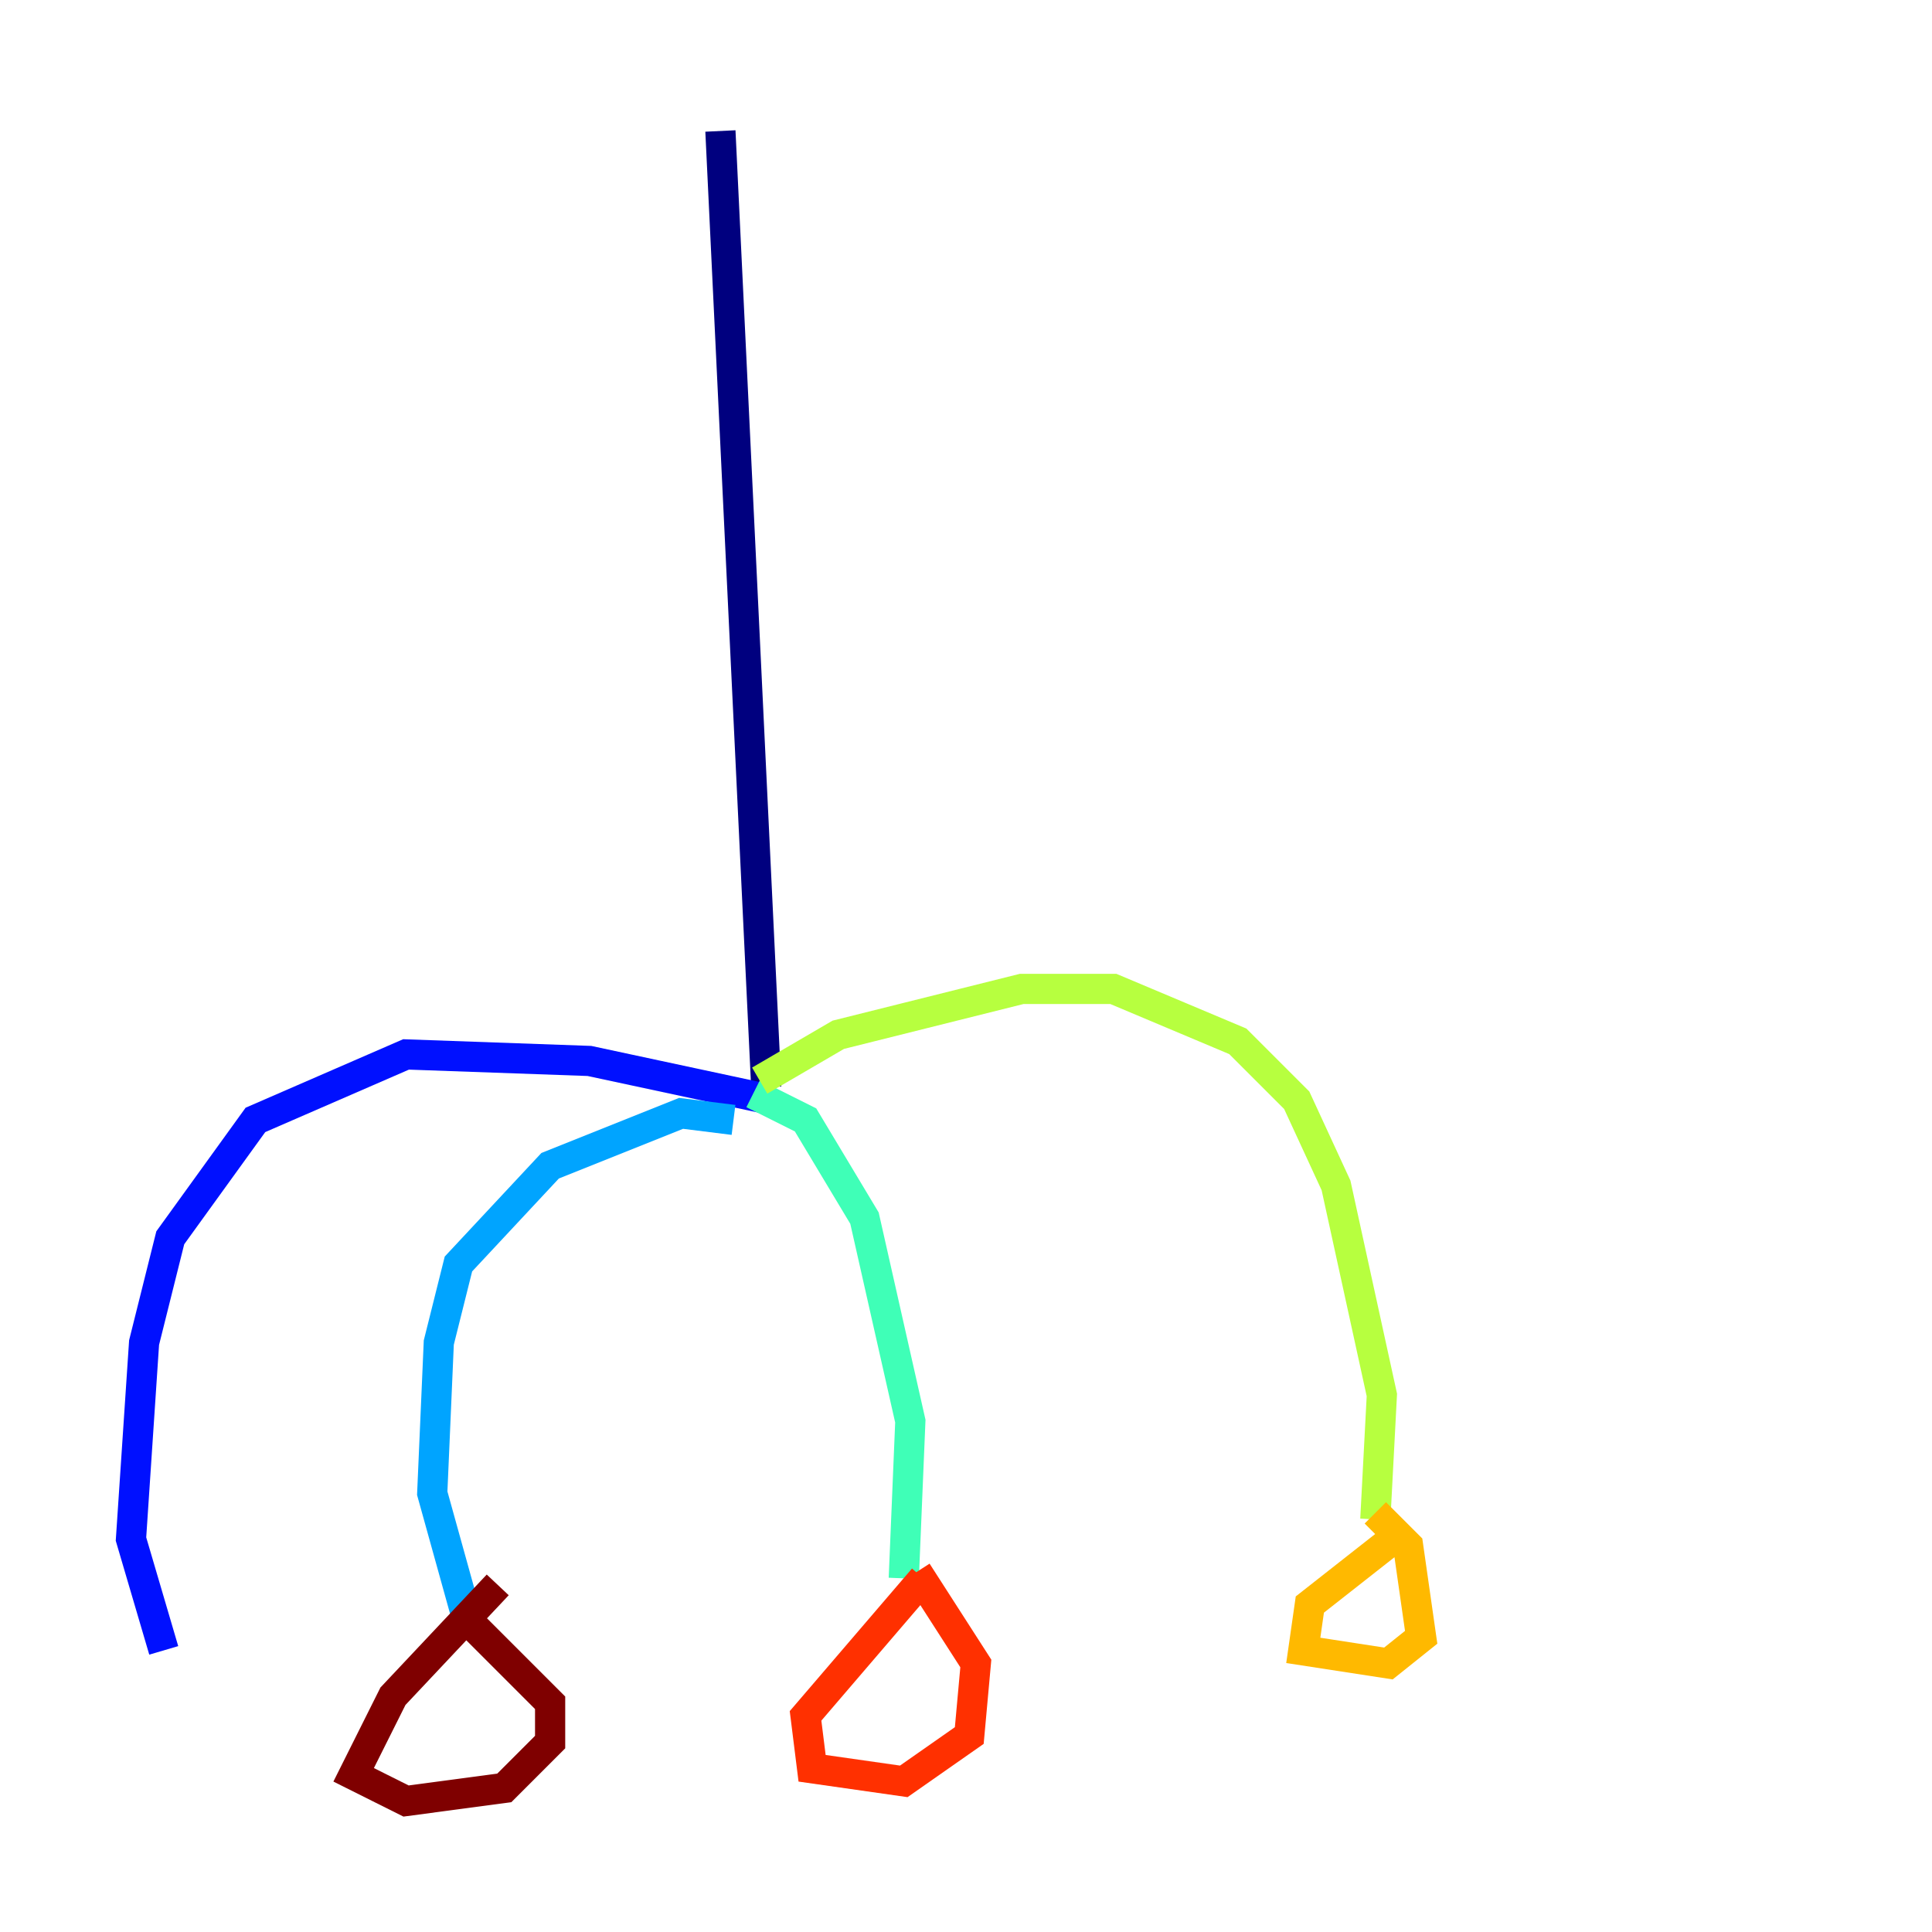 <?xml version="1.0" encoding="utf-8" ?>
<svg baseProfile="tiny" height="128" version="1.2" viewBox="0,0,128,128" width="128" xmlns="http://www.w3.org/2000/svg" xmlns:ev="http://www.w3.org/2001/xml-events" xmlns:xlink="http://www.w3.org/1999/xlink"><defs /><polyline fill="none" points="47.729,8.678 50.766,72.027" stroke="#00007f" stroke-width="2" /><polyline fill="none" points="51.2,72.895 39.051,70.291 26.902,69.858 16.922,74.197 11.281,82.007 9.546,88.949 8.678,101.966 10.848,109.342" stroke="#0010ff" stroke-width="2" /><polyline fill="none" points="48.597,74.197 45.125,73.763 36.447,77.234 30.373,83.742 29.071,88.949 28.637,98.929 30.807,106.739" stroke="#00a4ff" stroke-width="2" /><polyline fill="none" points="49.898,72.461 53.37,74.197 57.275,80.705 60.312,94.156 59.878,104.57" stroke="#3fffb7" stroke-width="2" /><polyline fill="none" points="50.332,71.593 55.539,68.556 67.688,65.519 73.763,65.519 82.007,68.99 85.912,72.895 88.515,78.536 91.552,92.42 91.119,100.664" stroke="#b7ff3f" stroke-width="2" /><polyline fill="none" points="92.854,101.532 86.78,106.305 86.346,109.342 91.986,110.21 94.156,108.475 93.288,102.4 91.119,100.231" stroke="#ffb900" stroke-width="2" /><polyline fill="none" points="61.18,104.57 53.37,113.681 53.803,117.153 59.878,118.02 64.217,114.983 64.651,110.21 60.746,104.136" stroke="#ff3000" stroke-width="2" /><polyline fill="none" points="32.976,105.003 26.034,112.38 23.43,117.586 26.902,119.322 33.41,118.454 36.447,115.417 36.447,112.814 30.373,106.739" stroke="#7f0000" stroke-width="2" /></svg>